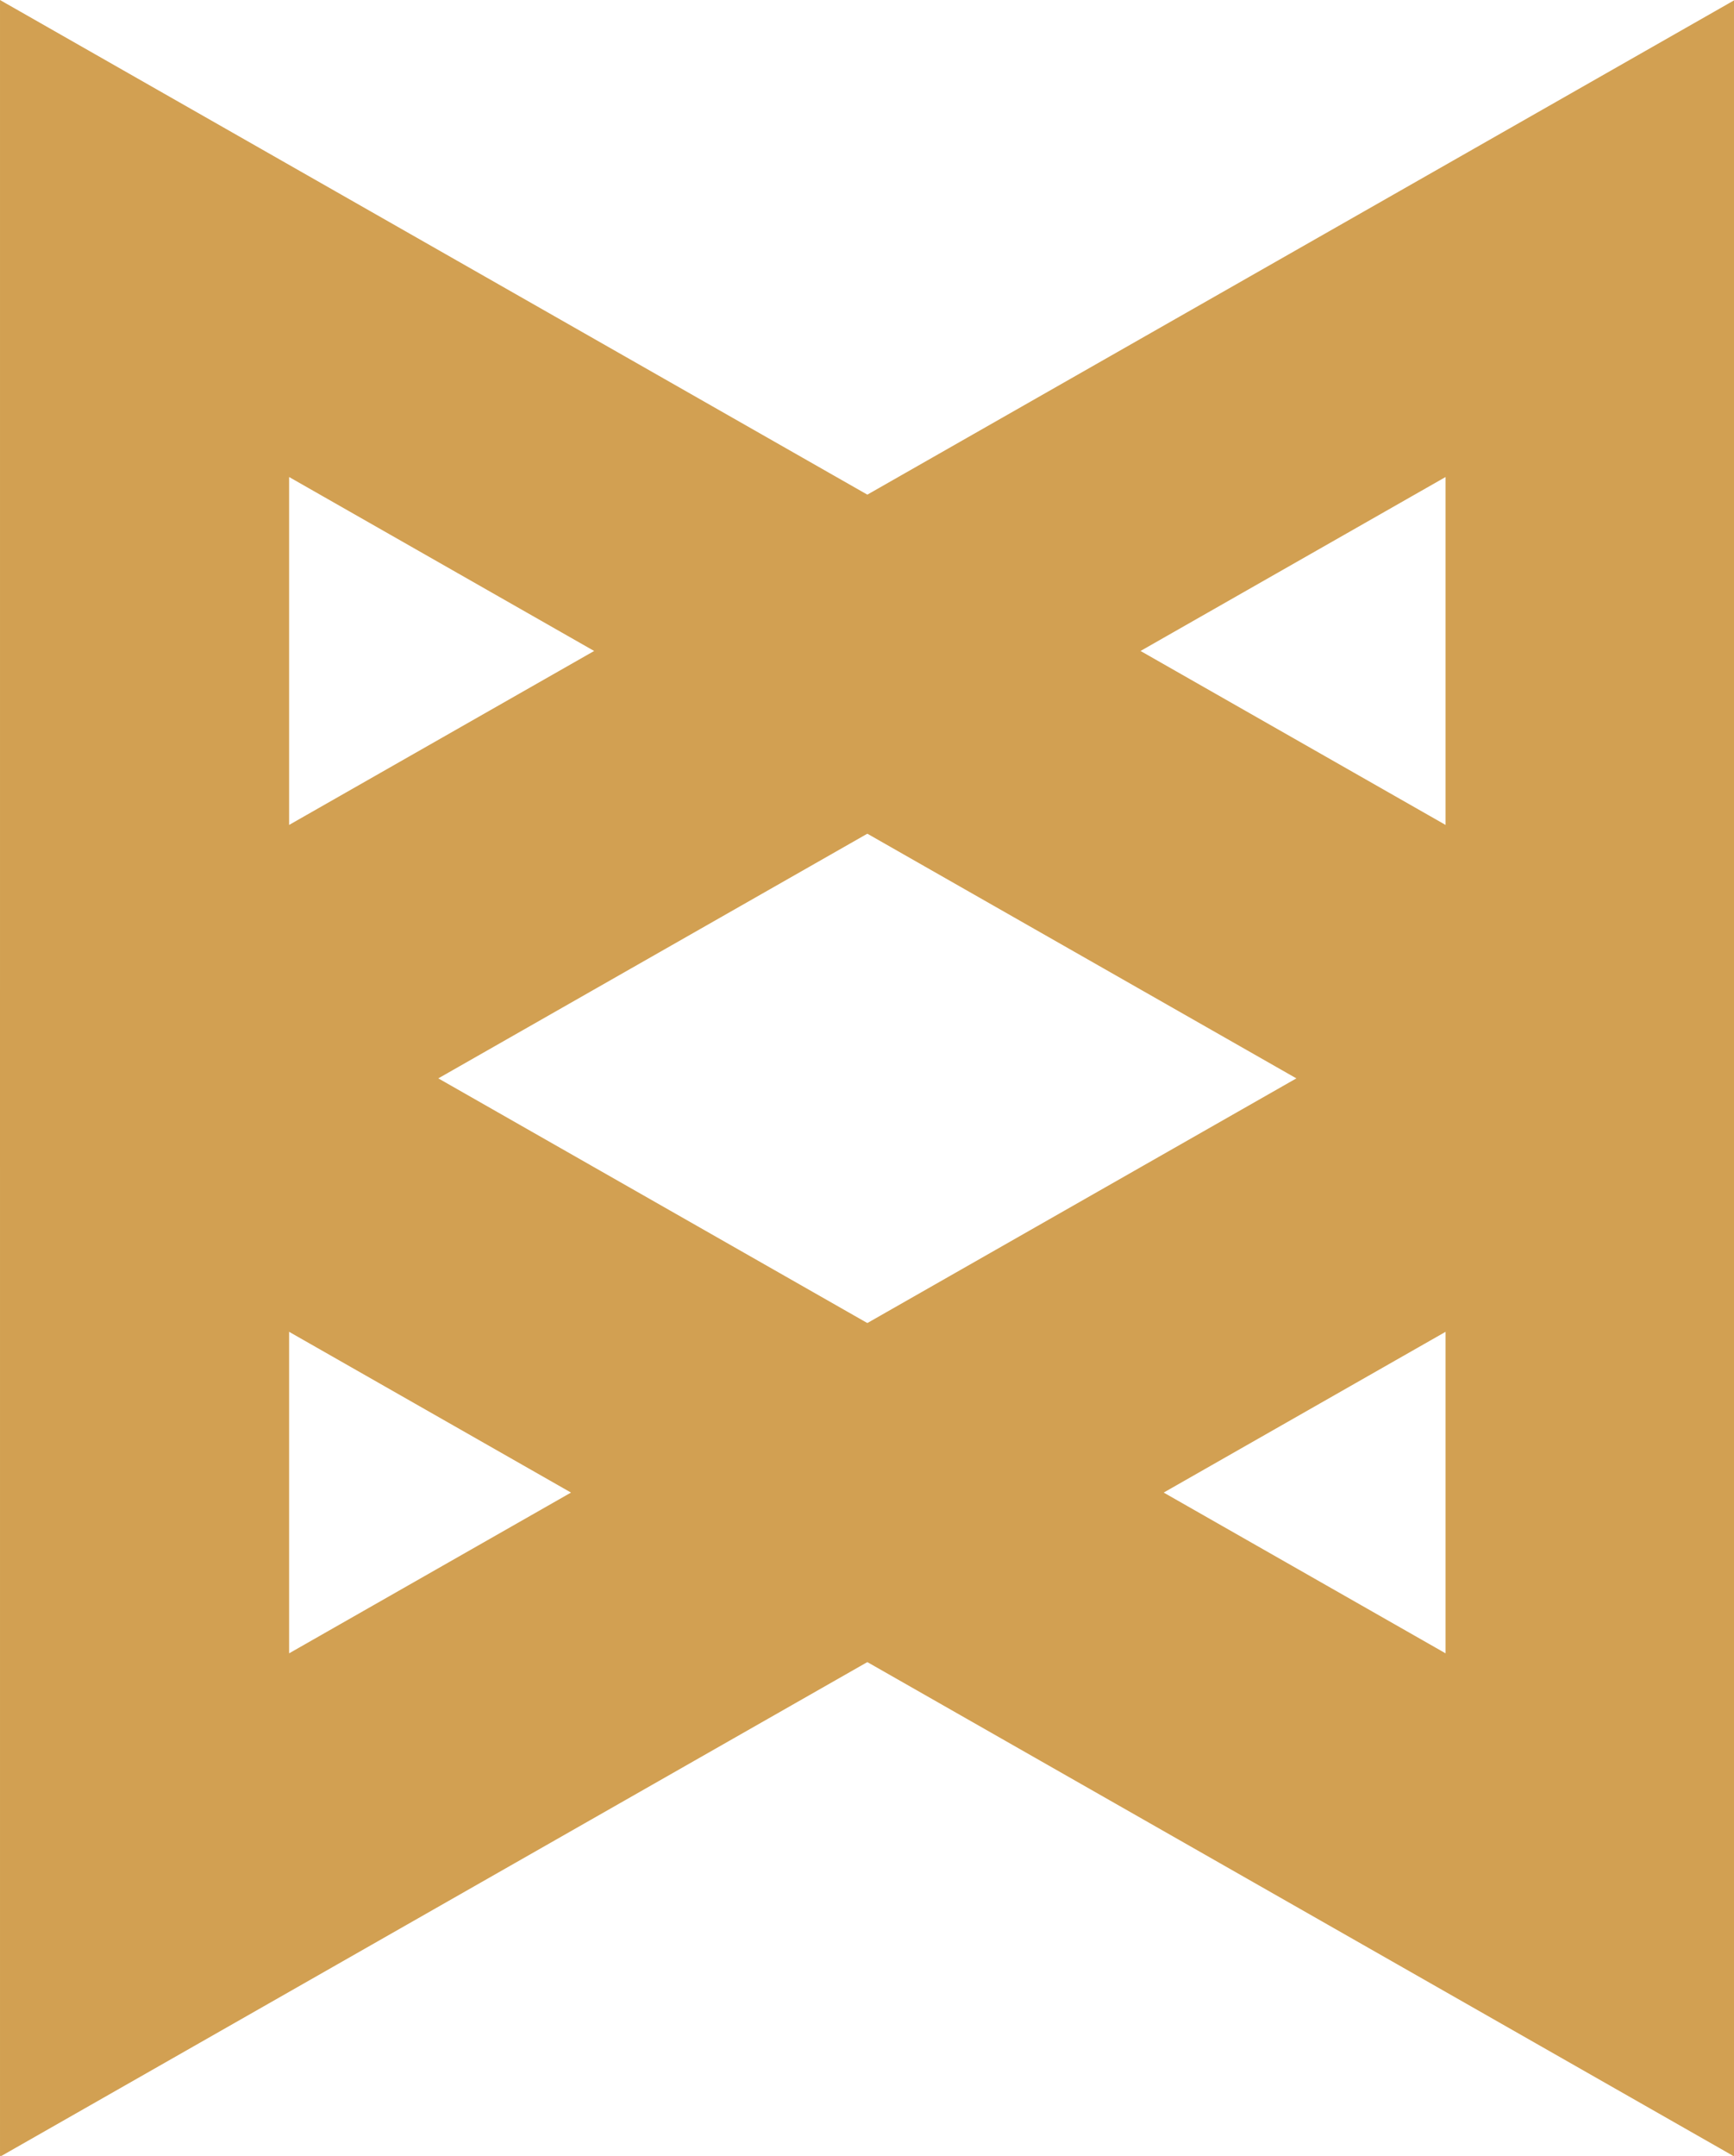 <svg height="45.373mm" version="1.1" viewBox="0 0 129.368 160.771" width="36.51mm" xmlns="http://www.w3.org/2000/svg"><g transform="translate(-139.406 -733.66)"><g fill="#d2a052" fill-rule="evenodd" transform="matrix(.179 0 0 .179 139.496 733.814)"><g><path d="M0 0L0 485 361 690.785 361 550.903 119.496 413.235 119.496 197 361 334.667 361 205.785 0 0Zm0 0" fill="#d2a052" stroke="#d2a052"/><path d="M722 0L722 485 361 690.785 361 550.903 602.504 413.235 602.504 197 361 334.667 361 205.785 722 0Zm0 0" fill="#d2a052" stroke="#d2a052"/><path d="M0 896.785L0 411.785 361 206l0 139.882-241.504 137.667 0 205.235L361 551.118 361 691 0 896.785Zm0 0" fill="#d2a052" stroke="#d2a052"/><path d="M722 896.785L722 411.785 361 206l0 139.882 241.504 137.667 0 205.235L361 551.118 361 691 722 896.785Zm0 0" fill="#d2a052" stroke="#d2a052"/></g></g></g></svg>
